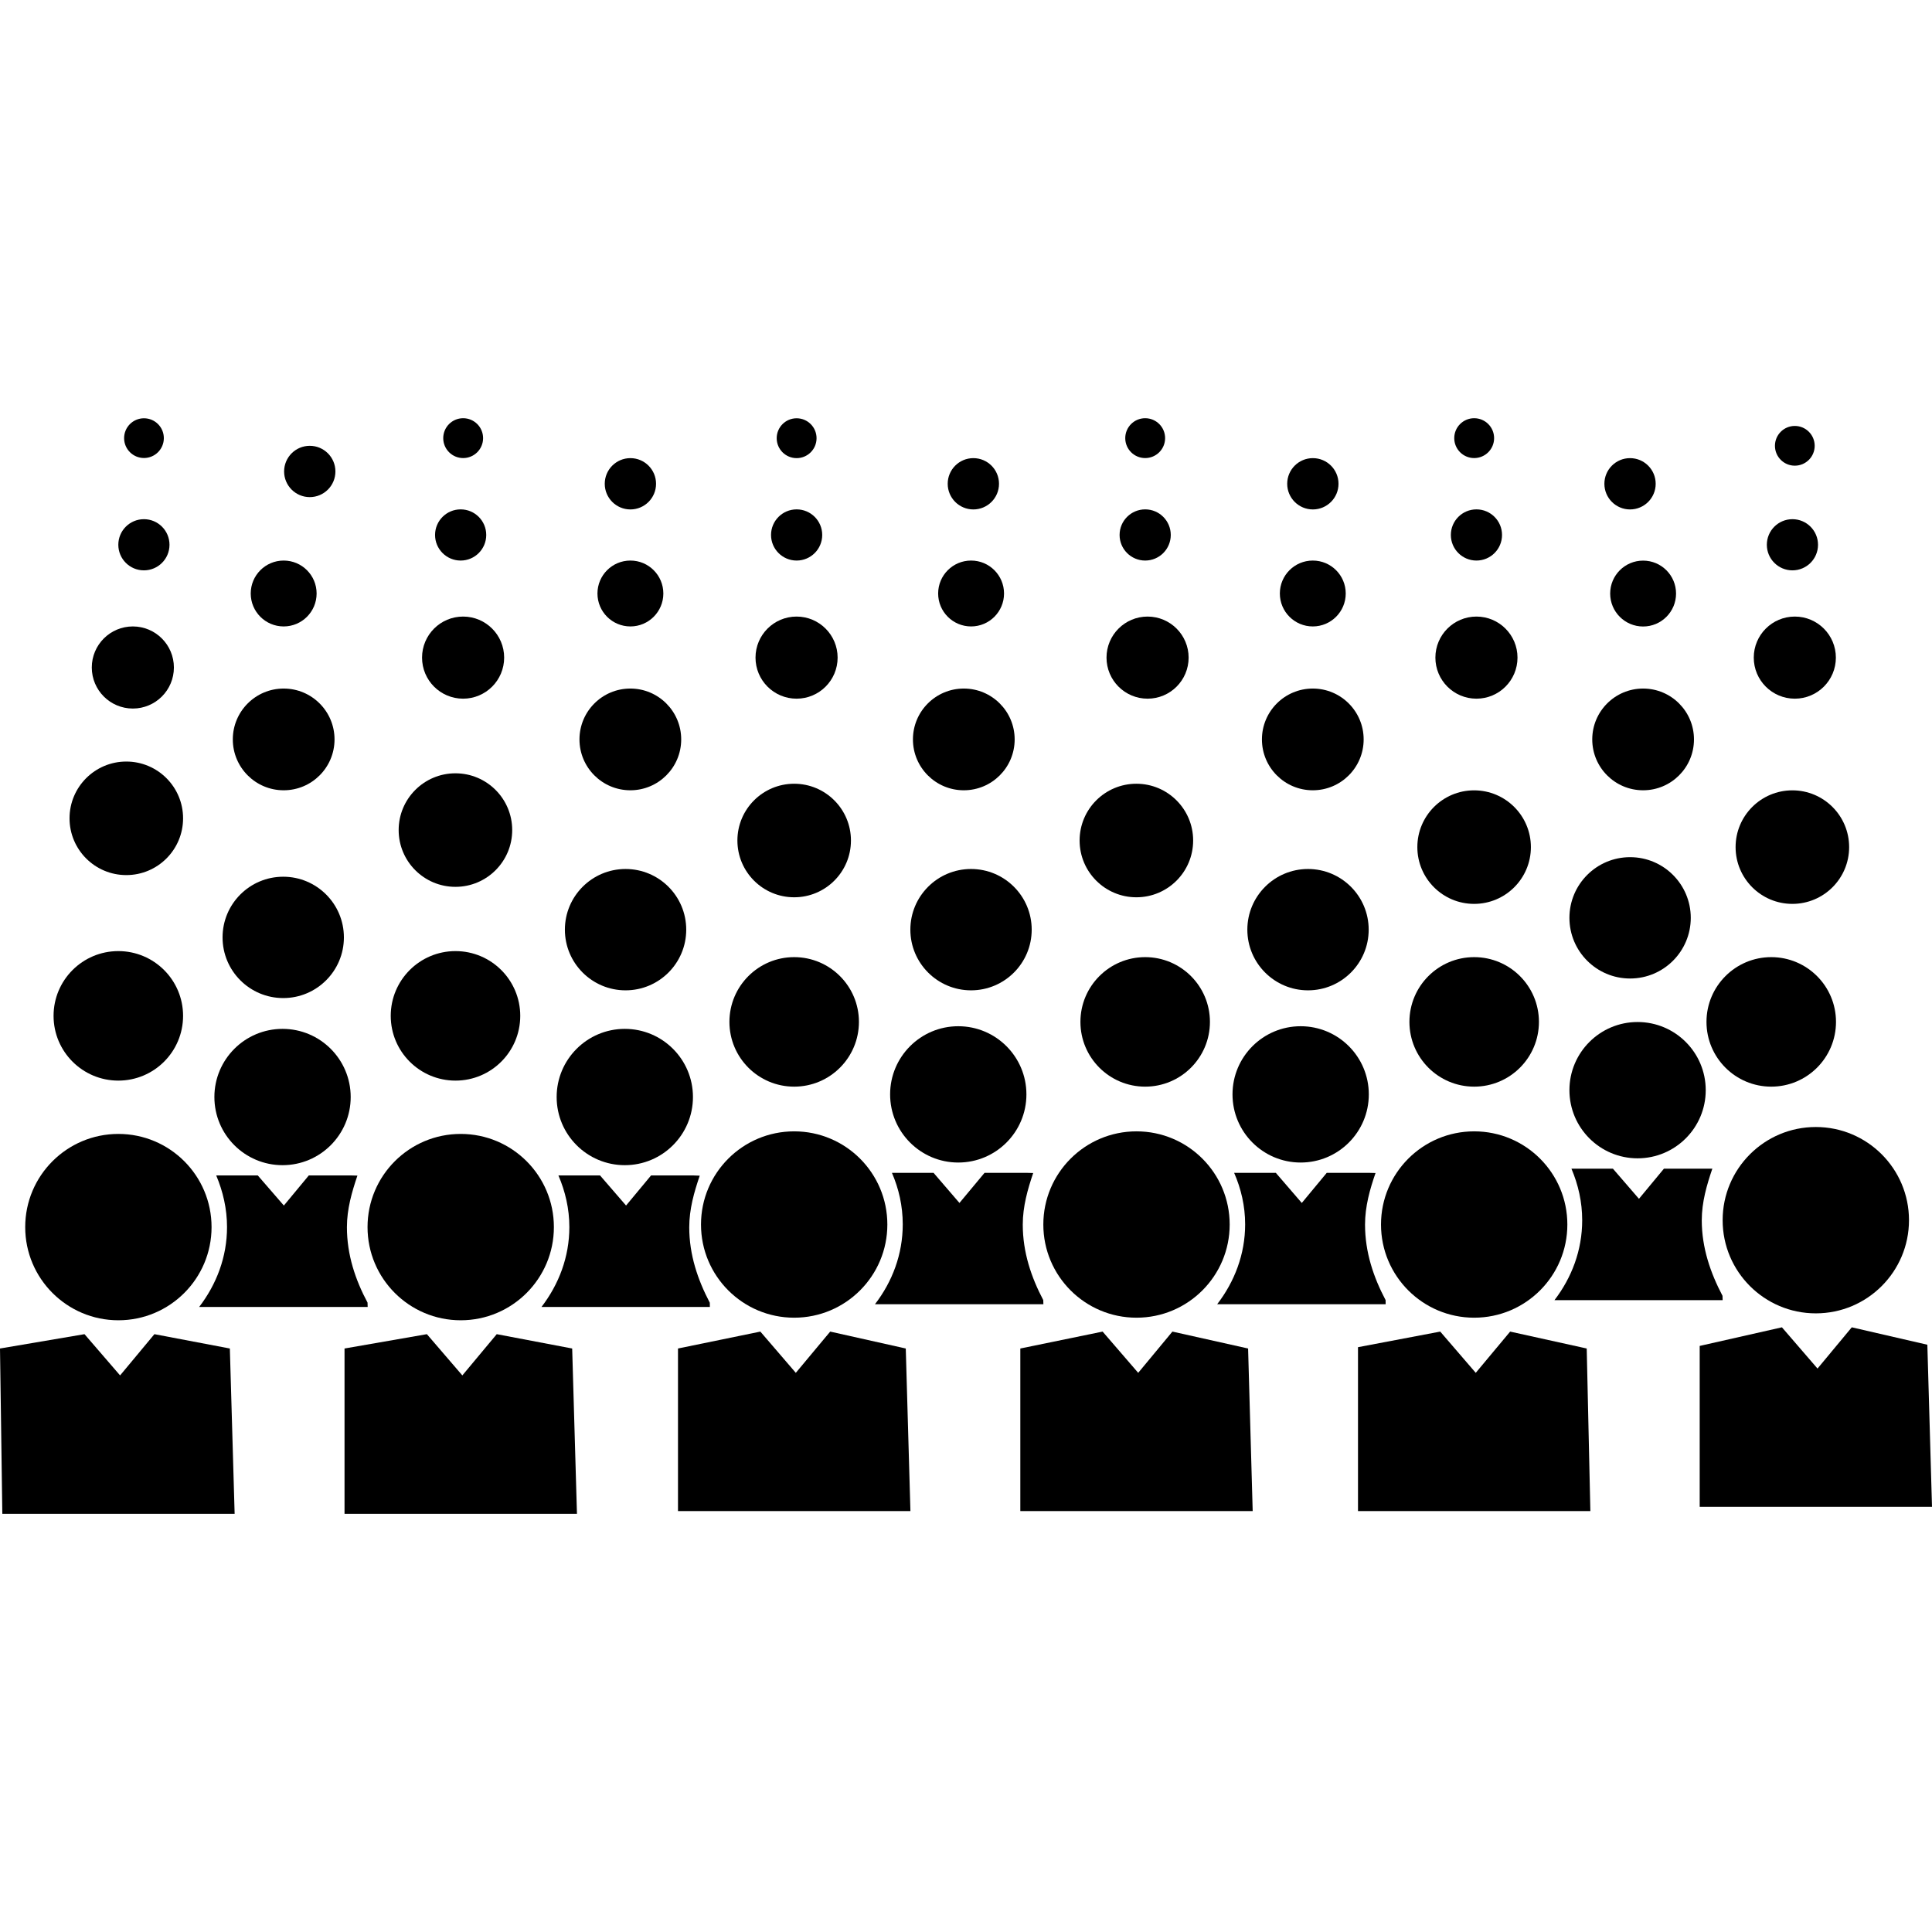 <?xml version="1.0" encoding="iso-8859-1"?>
<!-- Generator: Adobe Illustrator 16.0.0, SVG Export Plug-In . SVG Version: 6.00 Build 0)  -->
<!DOCTYPE svg PUBLIC "-//W3C//DTD SVG 1.1//EN" "http://www.w3.org/Graphics/SVG/1.1/DTD/svg11.dtd">
<svg version="1.1" id="Capa_1" xmlns="http://www.w3.org/2000/svg" xmlns:xlink="http://www.w3.org/1999/xlink" x="0px" y="0px"
	 width="30.73px" height="30.73px" viewBox="0 0 30.73 30.73" style="enable-background:new 0 0 30.73 30.73;" xml:space="preserve"
	>
<g>
	<g>
		<circle cx="23.448" cy="16.254" r="1.03"/>
		<circle cx="28.173" cy="16.254" r="1.03"/>
		<circle cx="18.215" cy="16.254" r="1.03"/>
		<circle cx="12.632" cy="16.254" r="1.03"/>
		<circle cx="7.245" cy="16.158" r="1.03"/>
		<circle cx="1.882" cy="16.158" r="1.03"/>
		<circle cx="4.505" cy="14.91" r="0.965"/>
		<circle cx="9.95" cy="14.787" r="0.965"/>
		<circle cx="15.445" cy="14.787" r="0.965"/>
		<circle cx="20.805" cy="14.787" r="0.965"/>
		<circle cx="25.928" cy="14.599" r="0.965"/>
		<circle cx="23.447" cy="13.474" r="0.903"/>
		<circle cx="28.509" cy="13.474" r="0.903"/>
		<circle cx="18.075" cy="13.369" r="0.903"/>
		<circle cx="12.632" cy="13.369" r="0.903"/>
		<circle cx="7.244" cy="13.203" r="0.903"/>
		<circle cx="2.009" cy="13.016" r="0.903"/>
		<circle cx="4.512" cy="11.761" r="0.809"/>
		<circle cx="2.113" cy="10.617" r="0.653"/>
		<circle cx="4.512" cy="9.44" r="0.524"/>
		<circle cx="2.289" cy="8.665" r="0.407"/>
		<circle cx="7.327" cy="8.509" r="0.407"/>
		<circle cx="12.671" cy="8.509" r="0.407"/>
		<circle cx="18.215" cy="8.509" r="0.407"/>
		<circle cx="23.484" cy="8.509" r="0.407"/>
		<circle cx="28.51" cy="8.665" r="0.407"/>
		<circle cx="10.027" cy="9.44" r="0.524"/>
		<circle cx="15.446" cy="9.44" r="0.524"/>
		<circle cx="20.881" cy="9.44" r="0.524"/>
		<circle cx="26.135" cy="9.441" r="0.524"/>
		<circle cx="4.927" cy="7.499" r="0.408"/>
		<circle cx="2.29" cy="6.969" r="0.316"/>
		<circle cx="7.367" cy="6.969" r="0.317"/>
		<circle cx="12.671" cy="6.97" r="0.317"/>
		<circle cx="18.215" cy="6.969" r="0.317"/>
		<circle cx="23.448" cy="6.969" r="0.317"/>
		<circle cx="28.548" cy="7.091" r="0.316"/>
		<circle cx="10.027" cy="7.695" r="0.408"/>
		<circle cx="15.482" cy="7.695" r="0.408"/>
		<circle cx="20.882" cy="7.695" r="0.408"/>
		<circle cx="25.927" cy="7.695" r="0.408"/>
		<circle cx="7.366" cy="10.46" r="0.653"/>
		<circle cx="12.67" cy="10.46" r="0.653"/>
		<circle cx="18.253" cy="10.46" r="0.653"/>
		<circle cx="23.484" cy="10.46" r="0.653"/>
		<circle cx="28.548" cy="10.46" r="0.653"/>
		<circle cx="10.026" cy="11.761" r="0.809"/>
		<circle cx="15.33" cy="11.761" r="0.809"/>
		<circle cx="20.881" cy="11.761" r="0.809"/>
		<circle cx="26.135" cy="11.761" r="0.809"/>
		<circle cx="23.448" cy="19.477" r="1.482"/>
		<polygon points="24.02,21.18 23.473,21.836 22.908,21.18 21.6,21.428 21.6,24.035 25.296,24.035 25.238,21.449 		"/>
		<circle cx="18.077" cy="19.477" r="1.482"/>
		<polygon points="18.648,21.18 18.104,21.836 17.538,21.18 16.229,21.449 16.229,24.035 19.925,24.035 19.852,21.449 		"/>
		<circle cx="20.688" cy="17.407" r="1.084"/>
		<path d="M21.771,18.655h-0.268h-0.4l-0.397,0.479l-0.413-0.479h-0.425H19.63c0.11,0.252,0.175,0.528,0.175,0.819
			c0,0.478-0.17,0.914-0.445,1.271h2.68l-0.001-0.066c-0.192-0.363-0.327-0.76-0.327-1.201c0-0.289,0.077-0.561,0.167-0.82
			L21.771,18.655L21.771,18.655z"/>
		<circle cx="12.632" cy="19.477" r="1.482"/>
		<polygon points="13.205,21.18 12.658,21.836 12.094,21.18 10.784,21.449 10.784,24.035 14.481,24.035 14.407,21.449 		"/>
		<circle cx="15.242" cy="17.407" r="1.084"/>
		<path d="M16.325,18.655h-0.265h-0.4l-0.399,0.479l-0.412-0.479h-0.426h-0.236c0.109,0.252,0.172,0.528,0.172,0.819
			c0,0.478-0.167,0.914-0.442,1.271h2.679l-0.002-0.066c-0.191-0.363-0.326-0.76-0.326-1.201c0-0.289,0.078-0.561,0.166-0.82
			L16.325,18.655L16.325,18.655z"/>
		<circle cx="28.882" cy="19.408" r="1.482"/>
		<polygon points="30.656,21.389 29.454,21.112 28.909,21.768 28.343,21.112 27.035,21.408 27.035,23.967 30.73,23.967 		"/>
		<circle cx="26.047" cy="17.34" r="1.084"/>
		<path d="M27.4,20.678l-0.002-0.067c-0.191-0.363-0.33-0.763-0.33-1.201c0-0.291,0.08-0.562,0.168-0.821h-0.104h-0.266h-0.4
			l-0.397,0.479l-0.414-0.479H25.23h-0.235c0.108,0.254,0.171,0.529,0.171,0.82c0,0.479-0.167,0.913-0.441,1.271H27.4V20.678z"/>
		<circle cx="7.328" cy="19.518" r="1.482"/>
		<polygon points="7.901,21.221 7.354,21.877 6.79,21.221 5.48,21.449 5.48,24.078 9.177,24.078 9.101,21.449 		"/>
		<circle cx="9.938" cy="17.449" r="1.084"/>
		<path d="M11.022,18.696h-0.266h-0.4l-0.398,0.479l-0.414-0.479H9.119H8.882c0.109,0.254,0.174,0.53,0.174,0.821
			c0,0.478-0.168,0.912-0.443,1.271h2.678l-0.001-0.067c-0.19-0.362-0.327-0.76-0.327-1.199c0-0.291,0.078-0.562,0.167-0.822
			L11.022,18.696L11.022,18.696z"/>
		<circle cx="1.883" cy="19.518" r="1.482"/>
		<polygon points="2.456,21.221 1.91,21.877 1.344,21.221 0,21.449 0.037,24.078 3.732,24.078 3.656,21.449 		"/>
		<circle cx="4.494" cy="17.449" r="1.084"/>
		<path d="M5.578,18.696H5.312h-0.4l-0.397,0.479L4.1,18.696H3.675H3.439c0.107,0.254,0.172,0.53,0.172,0.821
			c0,0.478-0.168,0.912-0.443,1.271h2.68l-0.002-0.069c-0.193-0.361-0.328-0.76-0.328-1.199c0-0.291,0.079-0.561,0.167-0.821
			L5.578,18.696L5.578,18.696z"/>
	</g>
</g>
<g>
</g>
<g>
</g>
<g>
</g>
<g>
</g>
<g>
</g>
<g>
</g>
<g>
</g>
<g>
</g>
<g>
</g>
<g>
</g>
<g>
</g>
<g>
</g>
<g>
</g>
<g>
</g>
<g>
</g>
</svg>
